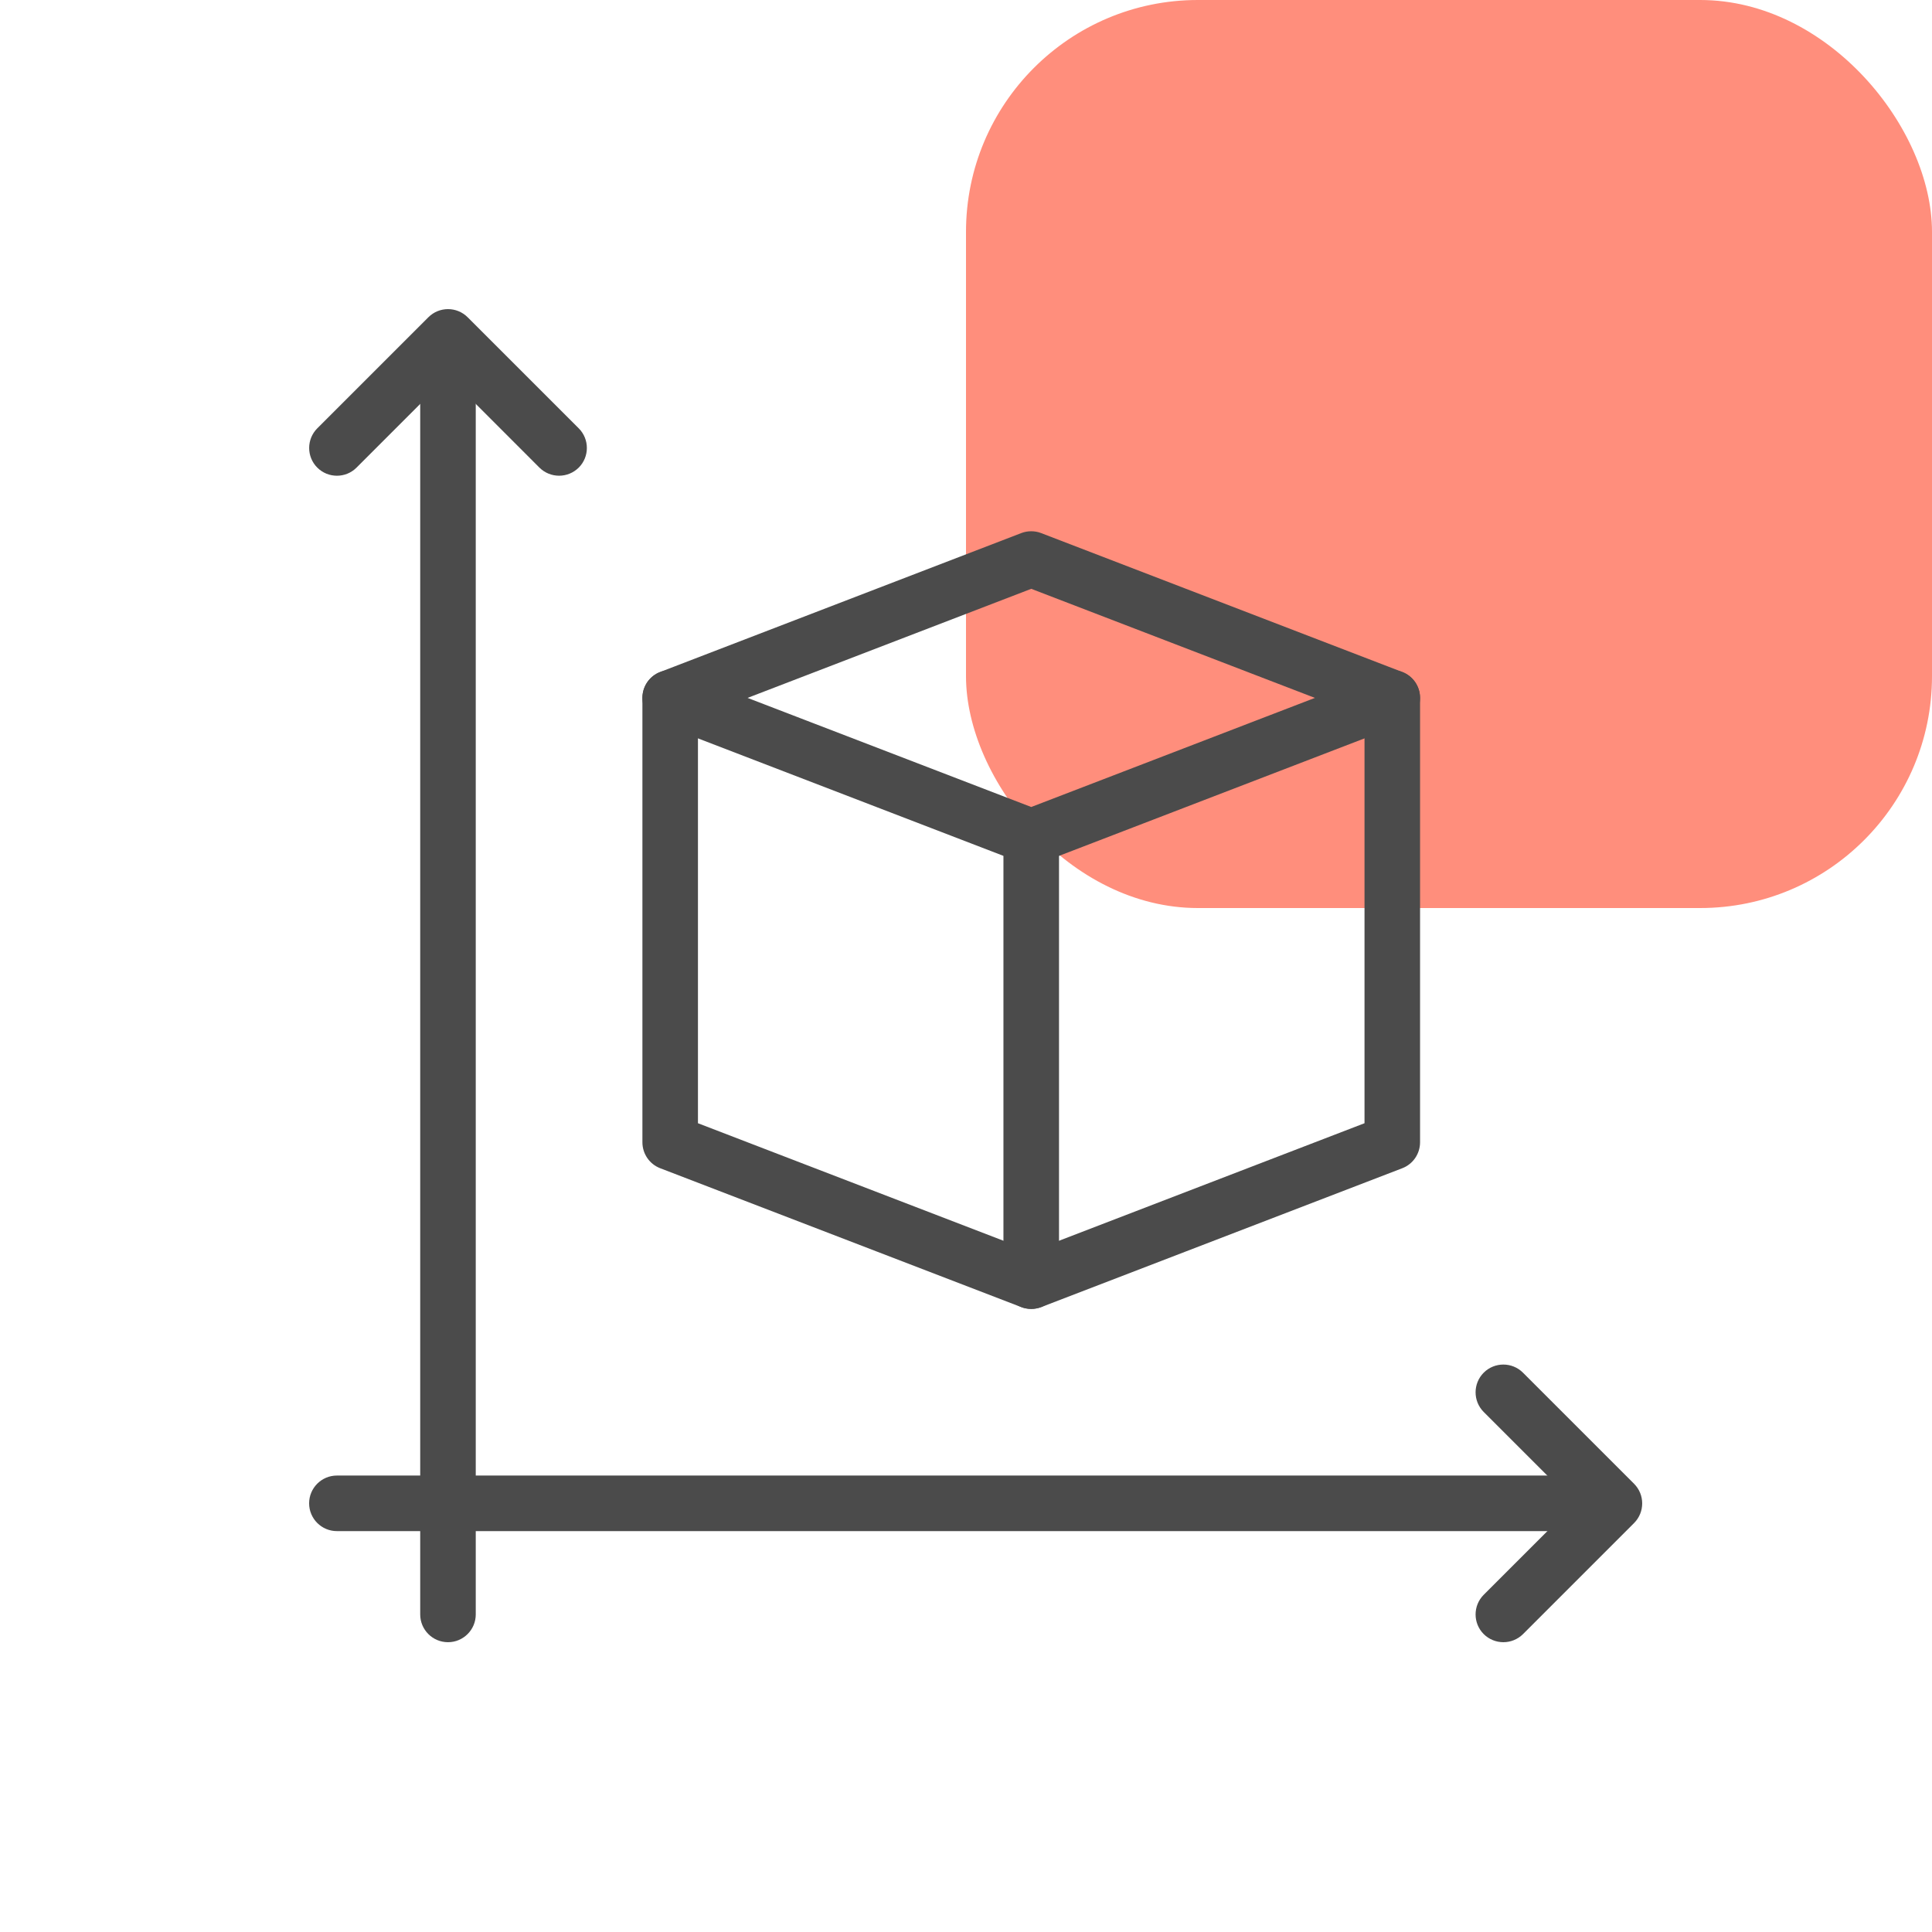 <svg width="100" height="100" viewBox="0 0 100 100" fill="none" xmlns="http://www.w3.org/2000/svg">
<rect x="50" width="50" height="47" rx="12" fill="#FF8E7C"/>
<path d="M28.938 24.623C28.57 24.623 28.202 24.482 27.92 24.203L23.188 19.468L18.455 24.203C17.895 24.764 16.983 24.764 16.422 24.203C15.862 23.643 15.862 22.731 16.422 22.171L22.173 16.421C22.733 15.86 23.645 15.86 24.205 16.421L29.956 22.171C30.516 22.731 30.516 23.643 29.956 24.203C29.674 24.482 29.306 24.623 28.938 24.623Z" fill="#4B4B4B"/>
<path d="M77.814 85C77.446 85 77.078 84.859 76.796 84.58C76.236 84.019 76.236 83.108 76.796 82.547L81.529 77.815L76.796 73.083C76.236 72.522 76.236 71.611 76.796 71.05C77.357 70.489 78.269 70.489 78.829 71.05L84.579 76.8C85.14 77.361 85.14 78.272 84.579 78.833L78.829 84.583C78.55 84.859 78.182 85 77.814 85Z" fill="#4B4B4B"/>
<path d="M23.188 85C22.394 85 21.75 84.356 21.75 83.563V18.154C21.75 17.361 22.394 16.717 23.188 16.717C23.981 16.717 24.625 17.361 24.625 18.154V83.563C24.625 84.356 23.981 85 23.188 85Z" fill="#4B4B4B"/>
<path d="M82.846 79.25H17.438C16.644 79.25 16 78.606 16 77.812C16 77.019 16.644 76.374 17.438 76.374H82.846C83.639 76.374 84.283 77.019 84.283 77.812C84.283 78.606 83.639 79.25 82.846 79.25Z" fill="#4B4B4B"/>
<path d="M53.377 44.749C53.201 44.749 53.026 44.717 52.859 44.654L34.171 37.466C33.616 37.253 33.251 36.718 33.251 36.123C33.251 35.528 33.616 34.993 34.171 34.781L52.859 27.593C53.19 27.466 53.561 27.466 53.891 27.593L72.579 34.781C73.137 34.993 73.502 35.528 73.502 36.123C73.502 36.718 73.137 37.253 72.582 37.466L53.894 44.654C53.727 44.717 53.552 44.749 53.377 44.749ZM38.694 36.123L53.377 41.77L68.06 36.123L53.377 30.477L38.694 36.123Z" fill="#4B4B4B"/>
<path d="M53.377 67.749C53.201 67.749 53.026 67.718 52.859 67.655L34.171 60.467C33.616 60.254 33.251 59.719 33.251 59.124V36.124C33.251 35.33 33.895 34.686 34.688 34.686C35.482 34.686 36.126 35.33 36.126 36.124V58.138L53.377 64.774L70.627 58.138V36.124C70.627 35.33 71.271 34.686 72.065 34.686C72.858 34.686 73.502 35.33 73.502 36.124V59.124C73.502 59.719 73.137 60.254 72.582 60.467L53.894 67.655C53.727 67.718 53.552 67.749 53.377 67.749Z" fill="#4B4B4B"/>
<path d="M53.376 67.749C52.583 67.749 51.938 67.105 51.938 66.312V43.311C51.938 42.518 52.583 41.873 53.376 41.873C54.169 41.873 54.814 42.518 54.814 43.311V66.312C54.814 67.105 54.169 67.749 53.376 67.749Z" fill="#4B4B4B"/>
</svg>
